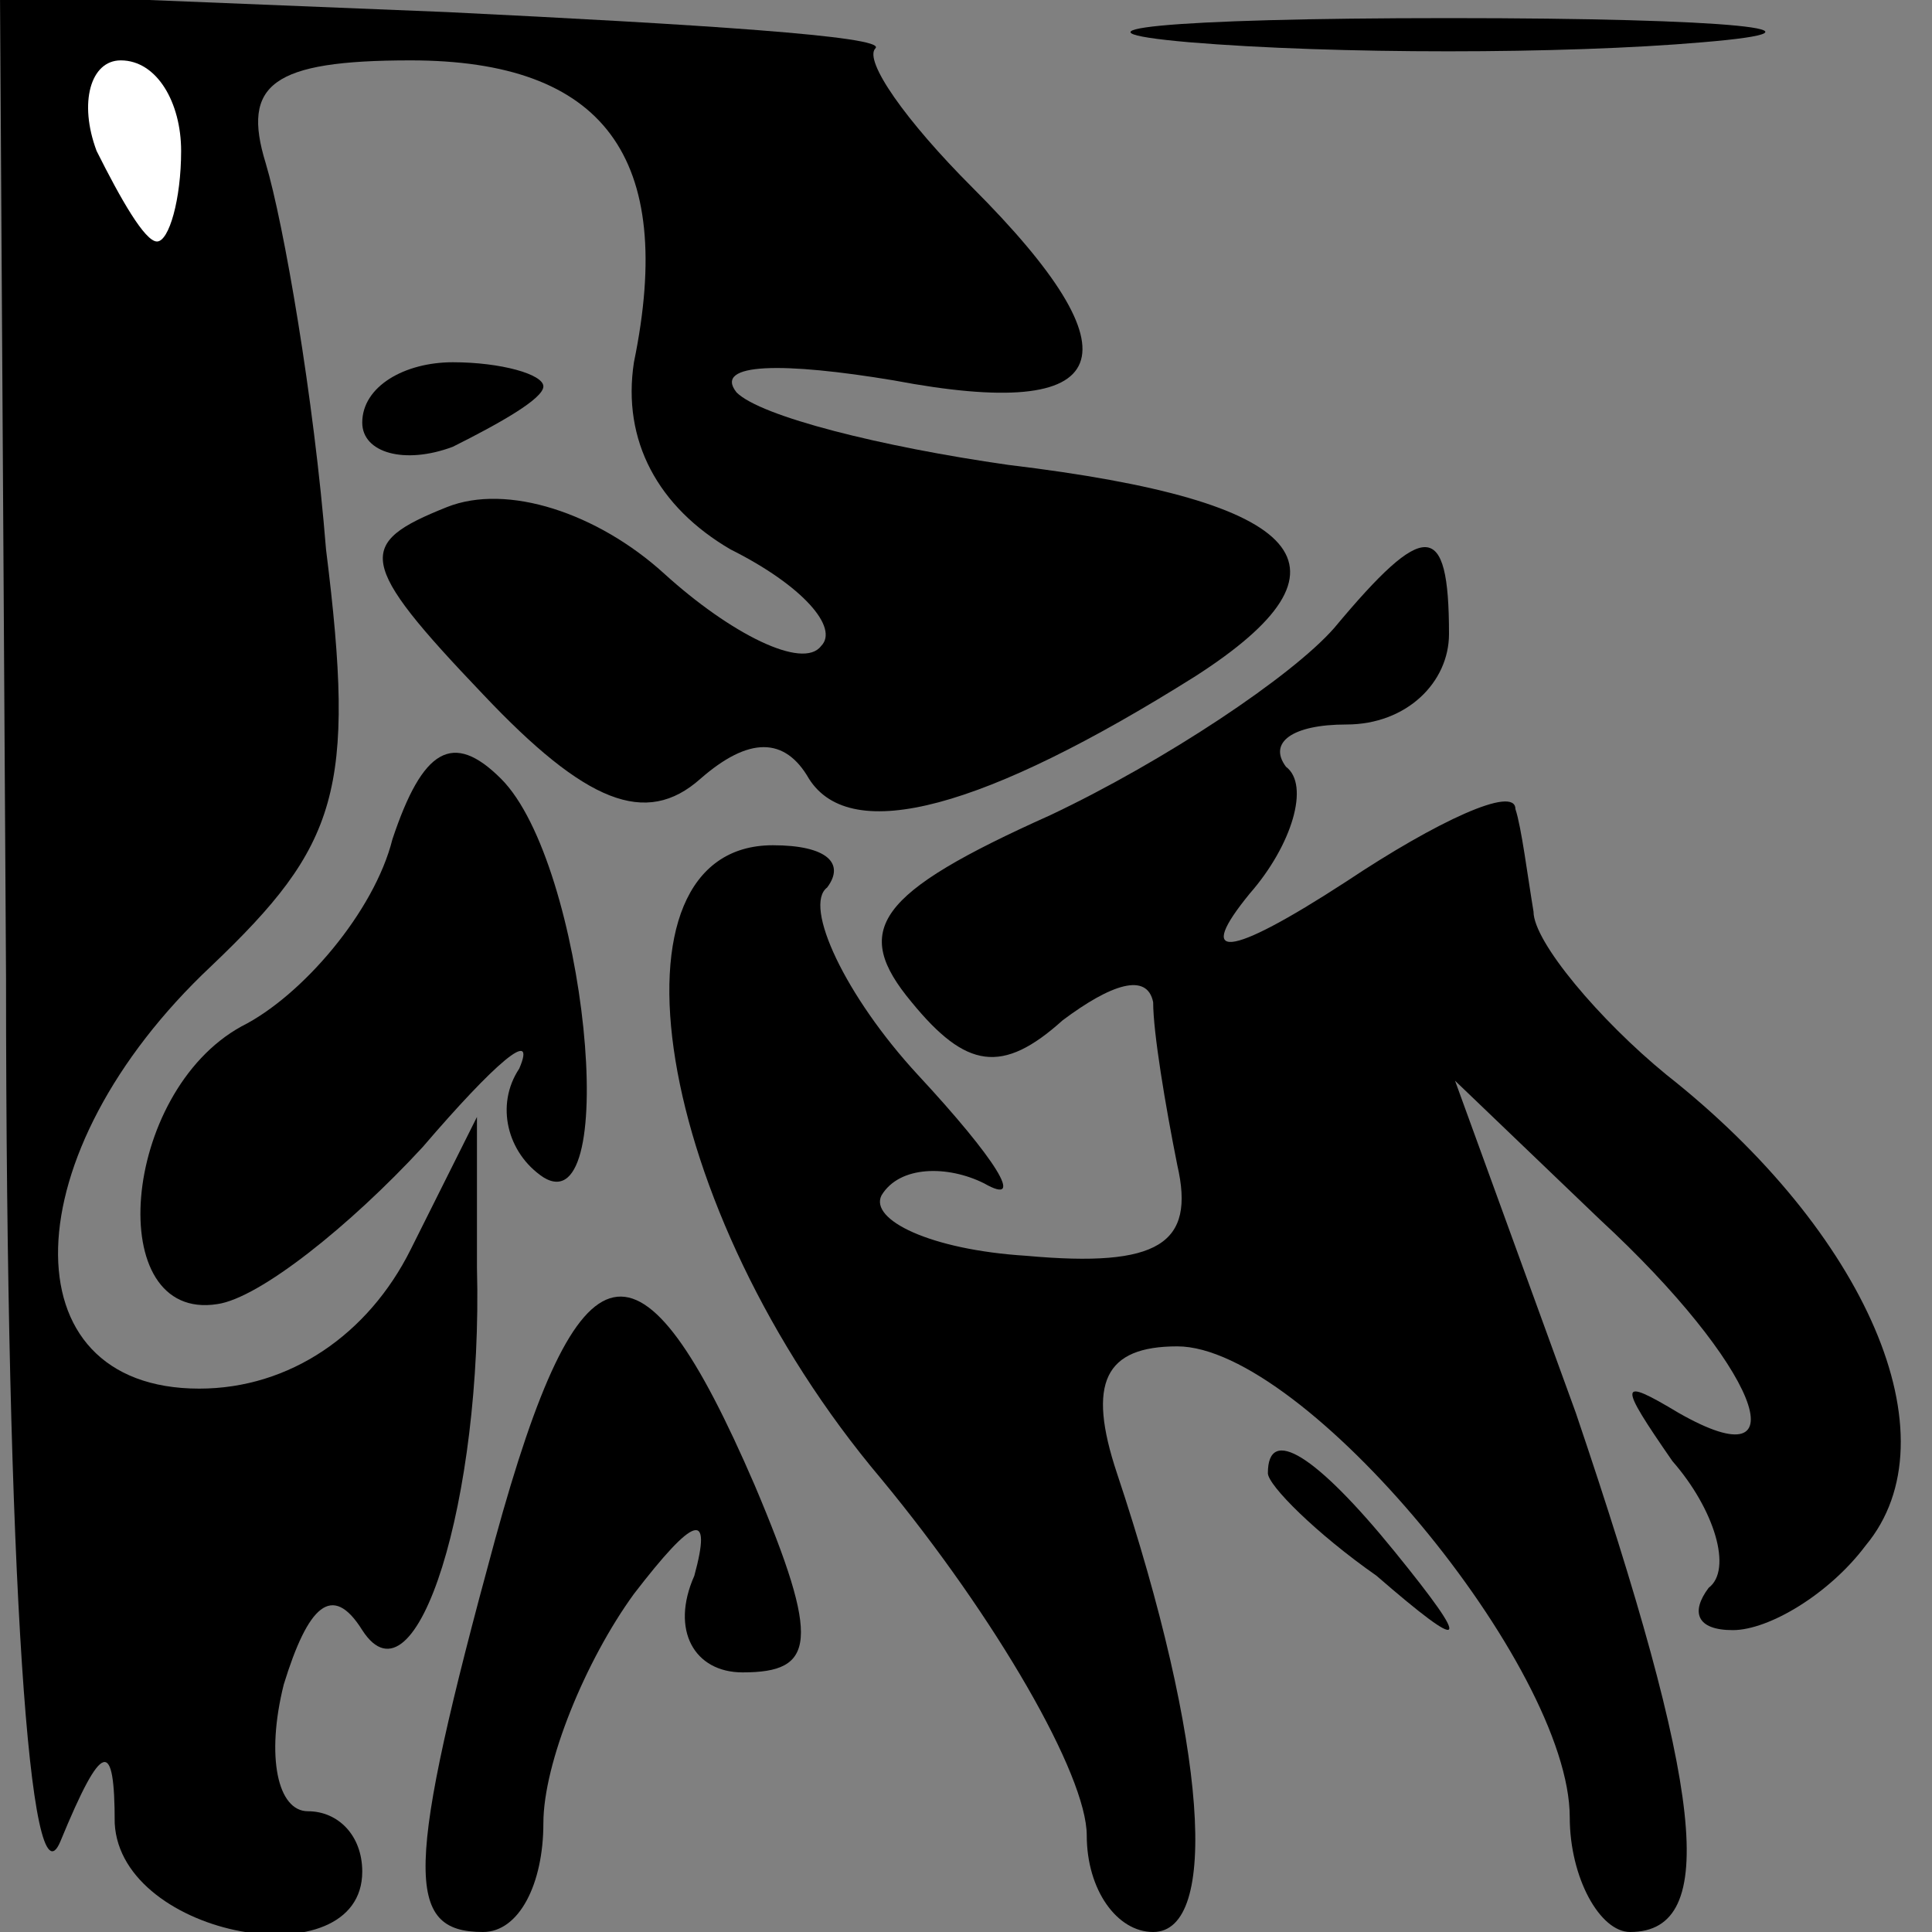 <?xml version="1.0" standalone="no"?>
<!DOCTYPE svg PUBLIC "-//W3C//DTD SVG 20010904//EN"
 "http://www.w3.org/TR/2001/REC-SVG-20010904/DTD/svg10.dtd">
<svg version="1.0" xmlns="http://www.w3.org/2000/svg"
 width="32pt" height="32pt" viewBox="0 0 32 32"
 preserveAspectRatio="xMidYMid meet">
<rect x="0" y="0" width="32" height="32" fill="#808080" stroke="none"/>
<g transform="translate(0,32) scale(0.1,-0.1)"
fill="#000000" stroke="none">
<path fill="#000000" stroke="none" d="M1 158 c0 -100 4 -155 9 -143 7 17 9
17 9 3 1 -19 41 -26 41 -8 0 6 -4 10 -9 10 -5 0 -7 9 -4 21 4 13 8 17 13 9 9
-14 20 22 19 60 l0 25 -11 -22 c-7 -14 -20 -23 -35 -23 -32 0 -31 39 2 70 21
20 24 29 19 69 -2 25 -7 54 -10 64 -4 13 1 17 24 17 32 0 44 -16 37 -50 -2
-13 4 -24 16 -31 12 -6 18 -13 15 -16 -3 -4 -15 2 -26 12 -11 10 -26 15 -36
11 -15 -6 -15 -9 6 -31 17 -18 27 -22 36 -14 8 7 14 7 18 0 7 -11 29 -5 64 17
28 18 19 29 -31 35 -21 3 -41 8 -45 12 -4 5 8 5 26 2 37 -7 41 4 13 32 -11 11
-18 21 -16 23 2 2 -30 4 -71 6 l-74 3 1 -163z"/>
<path fill="#ffffff" stroke="none" d="M30 295 c0 -8 -2 -15 -4 -15 -2 0 -6 7
-10 15 -3 8 -1 15 4 15 6 0 10 -7 10 -15z"/>
<path fill="#000000" stroke="none" d="M197 313 c24 -2 62 -2 85 0 24 2 5 4
-42 4 -47 0 -66 -2 -43 -4z"/>
<path fill="#000000" stroke="none" d="M60 250 c0 -5 7 -7 15 -4 8 4 15 8 15
10 0 2 -7 4 -15 4 -8 0 -15 -4 -15 -10z"/>
<path fill="#000000" stroke="none" d="M221 216 c-7 -8 -28 -22 -47 -31 -29
-13 -33 -19 -23 -31 9 -11 15 -12 25 -3 8 6 14 8 15 3 0 -5 2 -17 4 -27 3 -13
-3 -17 -25 -15 -16 1 -26 6 -24 10 3 5 11 5 17 2 7 -4 2 4 -11 18 -12 13 -19
28 -15 31 3 4 0 7 -9 7 -29 0 -20 -60 18 -105 19 -23 34 -49 34 -59 0 -9 5
-16 11 -16 11 0 9 31 -6 76 -5 15 -2 21 10 21 21 0 65 -53 65 -78 0 -10 5 -19
10 -19 15 0 12 24 -9 86 l-20 55 24 -23 c26 -24 34 -44 13 -32 -10 6 -10 5 -1
-8 7 -8 10 -18 6 -21 -3 -4 -2 -7 4 -7 6 0 16 6 22 14 15 18 0 52 -33 78 -11
9 -22 22 -22 27 -1 6 -2 14 -3 17 0 4 -13 -2 -28 -12 -20 -13 -25 -13 -16 -2
7 8 10 18 6 21 -3 4 1 7 10 7 10 0 17 7 17 15 0 19 -4 19 -19 1z"/>
<path fill="#000000" stroke="none" d="M65 181 c-3 -12 -15 -26 -25 -31 -20
-11 -23 -49 -4 -46 7 1 22 13 34 26 12 14 19 20 16 13 -4 -6 -2 -14 4 -18 13
-8 7 52 -7 66 -8 8 -13 5 -18 -10z"/>
<path fill="#000000" stroke="none" d="M82 65 c-15 -55 -15 -65 -2 -65 6 0 10
8 10 18 0 10 7 27 15 38 10 13 13 14 10 3 -4 -9 0 -16 8 -16 12 0 13 5 2 31
-19 44 -29 42 -43 -9z"/>
<path fill="#000000" stroke="none" d="M210 76 c0 -2 8 -10 18 -17 15 -13 16
-12 3 4 -13 16 -21 21 -21 13z"/>
</g>
</svg>

